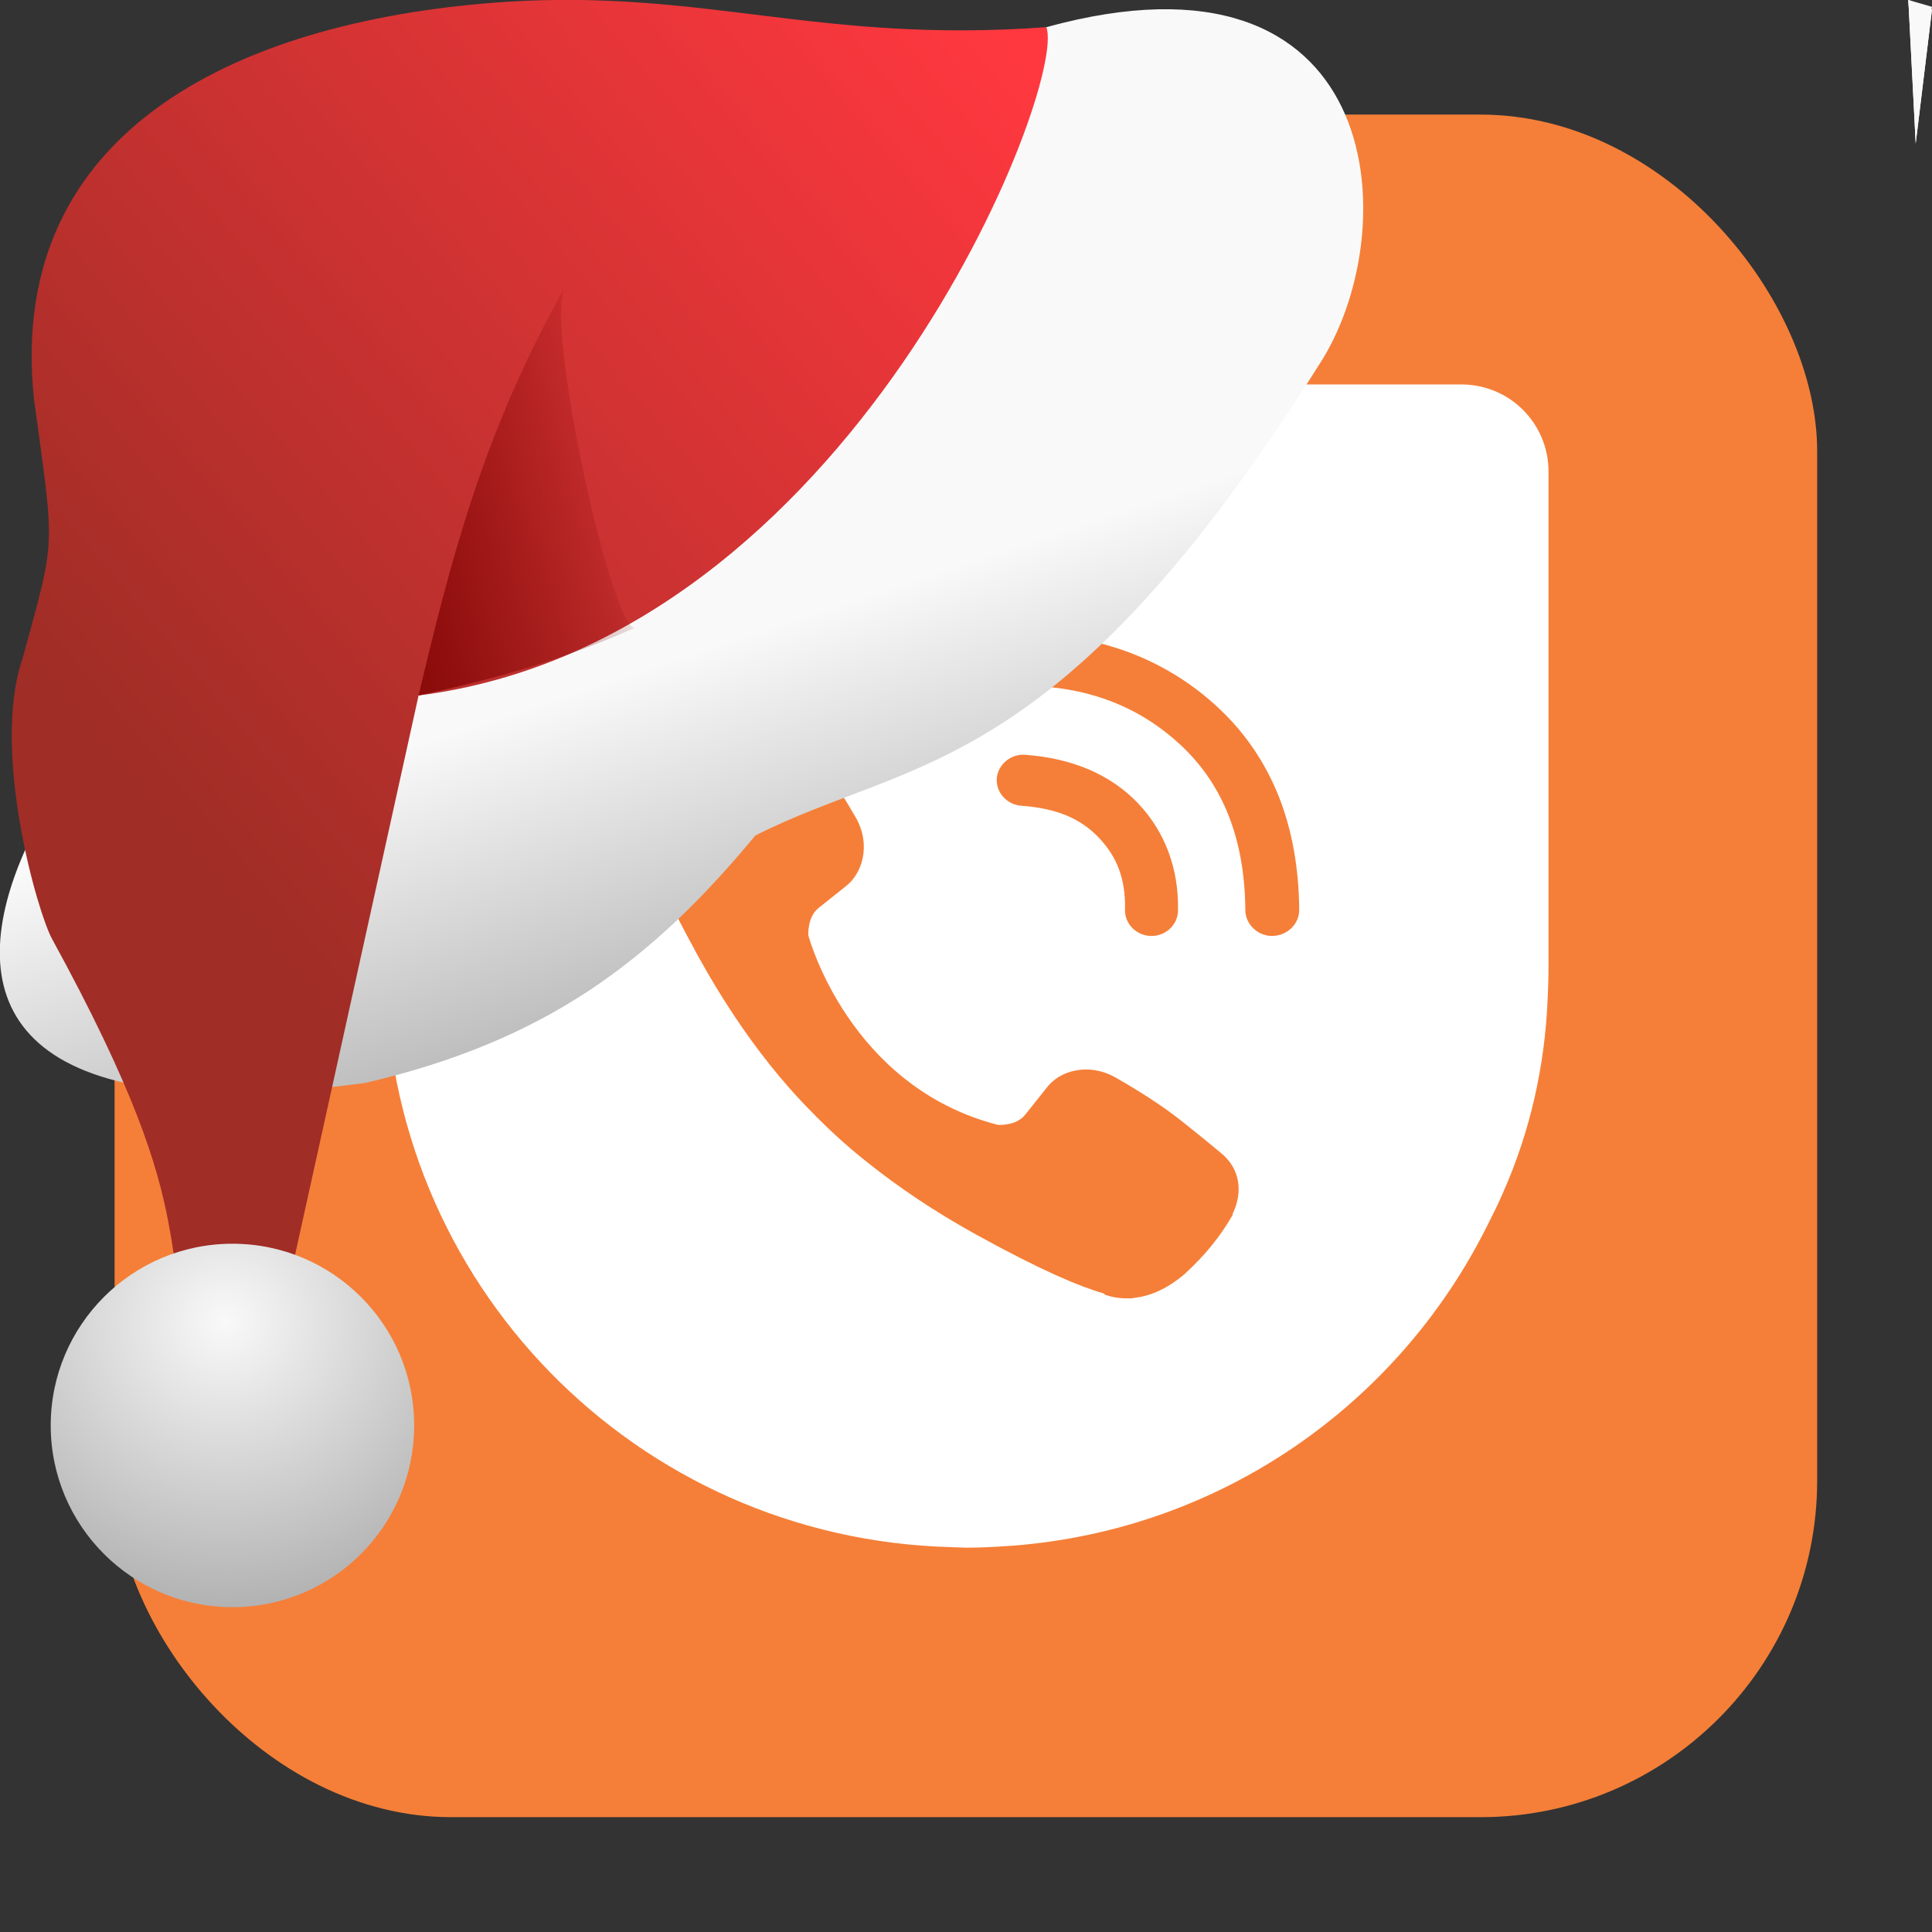 <svg xmlns="http://www.w3.org/2000/svg" xmlns:xlink="http://www.w3.org/1999/xlink" viewBox="0 0 32 32"><rect x="0" y="0" width="32" height="32" fill="#333333" stroke="none"/><defs><linearGradient id="4" x1="-178.12" y1="-134.12" x2="-183.59" y2="-135.1" gradientUnits="userSpaceOnUse"><stop stop-color="#7c0000"/><stop offset="1" stop-color="#7c0000" stop-opacity="0"/></linearGradient><linearGradient id="3" x1="-189.8" y1="-142.57" x2="-175.35" y2="-130.4" gradientUnits="userSpaceOnUse"><stop stop-color="#ff383f"/><stop offset="1" stop-color="#a02d26"/></linearGradient><linearGradient id="2"><stop stop-color="#f9f9f9"/><stop offset="1" stop-color="#999"/></linearGradient><linearGradient xlink:href="#2" id="1" x1="-188.02" y1="-134.18" x2="-190.66" y2="-126.24" gradientUnits="userSpaceOnUse"/><radialGradient xlink:href="#2" id="5" cx="-176.59" cy="-120.91" r="3.01" gradientUnits="userSpaceOnUse" gradientTransform="matrix(2.211.057-.055 2.125 207.3 145.17)"/></defs><rect width="28.2" height="28.2" x="1.898" y="1.898" fill="#f57f38" fill-rule="evenodd" rx="5.575"/><g transform="matrix(1.131 0 0 1.131 57.27 17.266)" stroke-width=".884"><path d="m-36.476-9.636c-.238 0-.472.012-.705.031-2.106.15-3.798.929-5.32 2.449-1.254 1.252-2.031 2.797-2.339 4.414-.028.148-.051.298-.071.448-.012.092-.026.184-.036.277-.021.199-.032.4-.039.602-.002.051-.004.102-.005.153-.001.047-.004.095-.004.143 0 4.64 3.674 8.387 8.282 8.51.036.001.072.003.108.004.043.001.085.004.127.004.205 0 .408-.011.61-.025.025-.002.05-.003.075-.005 3.043-.24 5.62-2.067 6.922-4.657 0 0 .001-.001.001-.001.084-.168.17-.335.244-.509.399-.9.615-1.856.655-2.857.002-.032.002-.065.004-.097.003-.096.008-.19.007-.286 0-.027.001-.053.001-.081v-7.24c0-.708-.57-1.277-1.277-1.277h-7.176z" fill="#fff"/><path d="m-35.64-5.985c-.214 0-.391.171-.393.378-.001.208.176.383.391.384.929.007 1.693.301 2.309.88.609.574.926 1.368.934 2.406.002.207.18.378.394.378 0 0 .004-.001.004-.001.215-.002.393-.175.391-.383-.005-.606-.103-1.162-.296-1.651-.195-.494-.49-.932-.876-1.295-.762-.717-1.736-1.087-2.856-1.095h-.004m-3.991.895c-.15-.025-.312.002-.474.08h-.013l-.018.01c-.3.171-.582.4-.846.687l-.021.022v.021c-.183.228-.303.457-.331.686-.009.039-.009.074-.009.111 0 .104.015.21.048.315l.009.029.018.01c.104.358.341.914.858 1.856.345.625.697 1.146 1.047 1.586.184.231.393.471.635.714.003.003.013.013.024.023.004.004.009.012.022.025l.024.024h.002c.008.009.014.015.016.016l.004.005.004.004c.242.24.481.45.715.633.439.35.96.705 1.585 1.05.943.52 1.505.756 1.861.858l.013.016.022.008c.101.034.206.049.309.048.042.002.079-.001.115-.009.244-.028.485-.144.723-.344l.003-.003.003-.002c.004-.004.002-.002.004-.004.002-.002.003-.004.005-.006.282-.258.51-.538.682-.838l.011-.019v-.018c.158-.328.095-.663-.161-.876-.006-.005-.129-.108-.282-.232-.156-.127-.341-.276-.466-.368-.236-.175-.602-.401-.81-.517-.401-.224-.819-.094-1 .144l-.322.404c-.13.164-.39.148-.397.148-2.186-.562-2.774-2.761-2.778-2.776 0-.007-.016-.267.148-.399l.402-.321c.239-.183.373-.601.148-1-.117-.207-.345-.575-.517-.81-.094-.125-.243-.311-.37-.468-.063-.078-.121-.149-.163-.2-.021-.025-.038-.046-.05-.06-.006-.007-.011-.012-.015-.016-.002-.002-.003-.003-.004-.005-.111-.132-.253-.213-.409-.239zm4.01.876c-.211-.015-.4.143-.416.347-.015.204.149.385.36.4.521.037.872.19 1.136.469.27.285.392.61.382 1.054v.002c-.005.204.167.377.379.382h.01c.209 0 .383-.165.387-.366.014-.61-.185-1.155-.585-1.577-.403-.424-.973-.662-1.653-.71" fill="#f57f38"/></g><path d="m32 .157l-.27 2.221-.122-2.378" fill="#f9f9f9" id="0"/><use xlink:href="#0"/><path d="m32 .113l-.27 1.6-.122-1.713" fill="#f9f9f9"/><g transform="matrix(-1 0 0 1-172.76 143.72)"><path d="m-190.09-143.27c-5.577-1.531-5.951 3.24-4.58 5.493 4.381 6.983 6.796 6.577 9.398 7.895 1.712 2.064 3.451 3.4 6.469 4.1 11.69 1.559 3.242-8.417.92-8.649-5.065.012-7.547-6.123-12.206-8.838" fill="url(#1)"/><path d="m-190.09-143.27c3.76.276 5.616-.626 8.93-.421 4.319.283 8.307 2.053 7.838 6.574-.347 2.567-.37 2.25.186 4.296.532 1.535-.252 4.232-.487 4.654-2.715 4.963-1.536 4.965-2.656 7.742l-.906-.418-2.508-11.358c-7.177-.909-10.754-10.11-10.398-11.07" fill="url(#3)"/><path d="m-183.3-133.33c.362.274 1.553-5.105 1.172-5.653 1.379 2.44 1.919 4.616 2.435 6.783-1.276-.283-2.289-.554-3.607-1.13" fill="url(#4)"/><circle r="3.01" cy="-120.11" cx="-176.61" fill="url(#5)"/></g></svg>